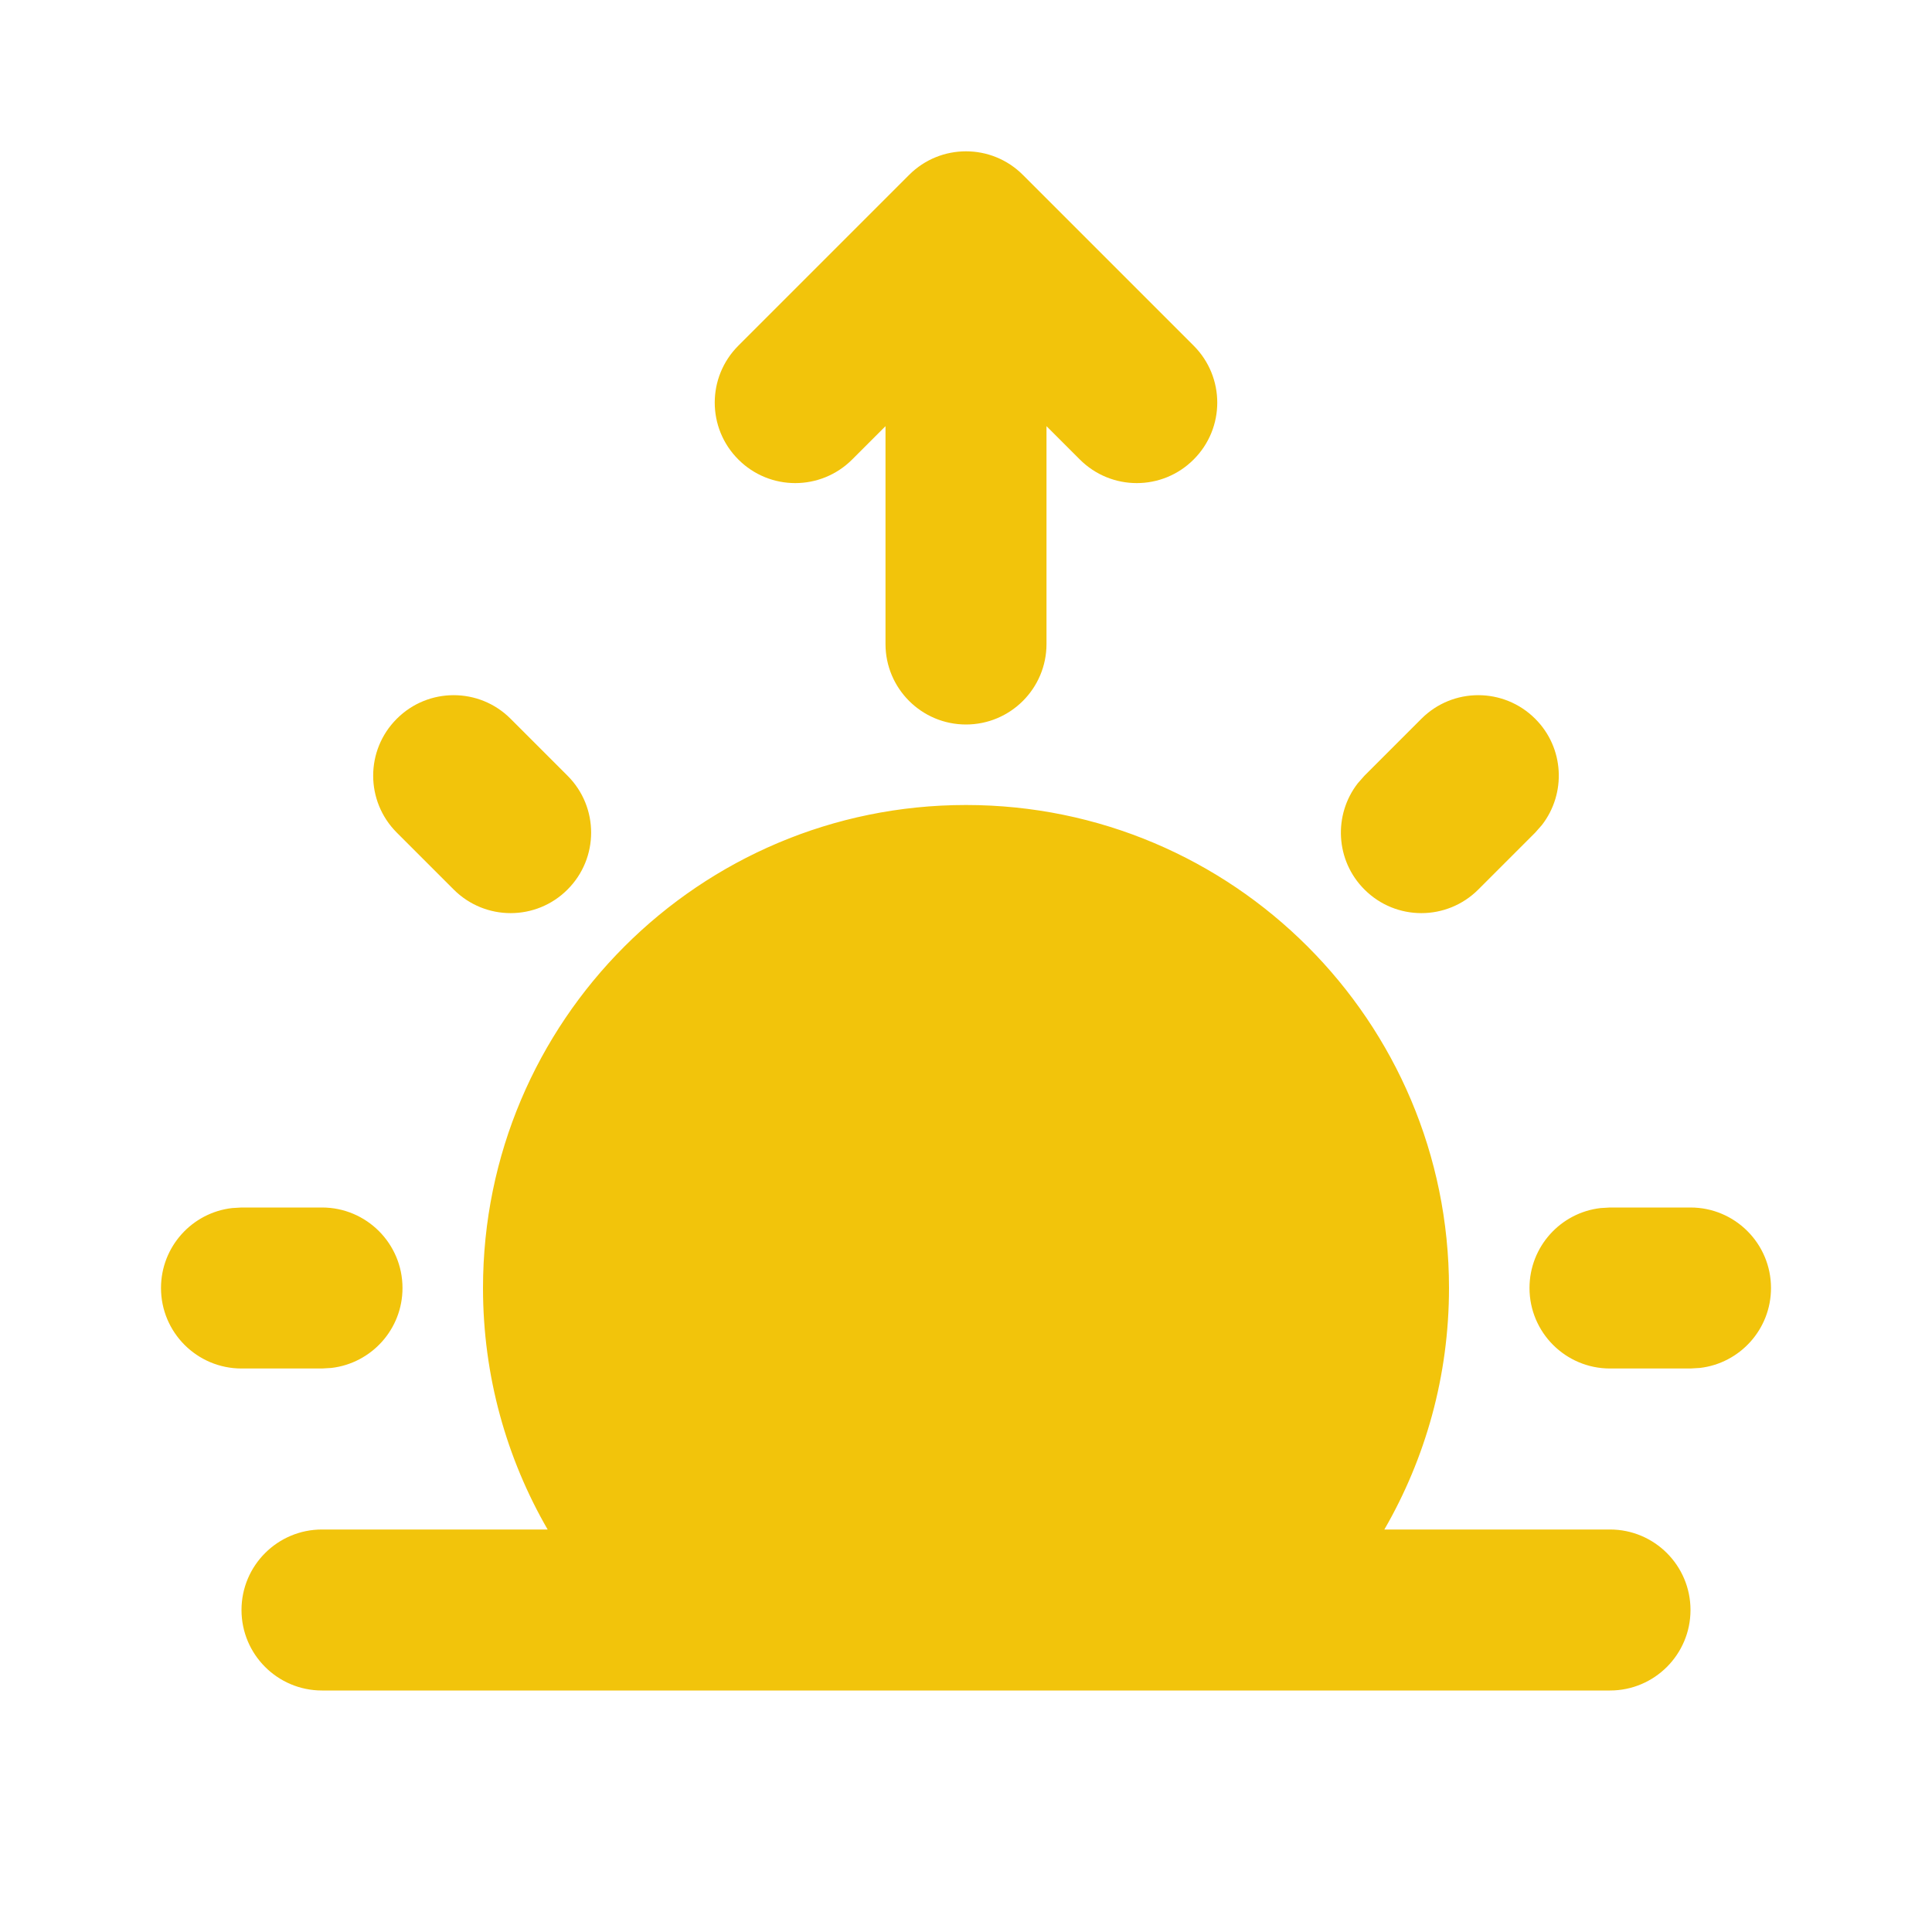 <!DOCTYPE svg PUBLIC "-//W3C//DTD SVG 1.1//EN" "http://www.w3.org/Graphics/SVG/1.1/DTD/svg11.dtd">
<!-- Uploaded to: SVG Repo, www.svgrepo.com, Transformed by: SVG Repo Mixer Tools -->
<svg width="800px" height="800px" viewBox="0 0 24 24" version="1.1" xmlns="http://www.w3.org/2000/svg" xmlns:xlink="http://www.w3.org/1999/xlink" fill="#000000">
<g id="SVGRepo_bgCarrier" stroke-width="0"/>
<g id="SVGRepo_tracerCarrier" stroke-linecap="round" stroke-linejoin="round"/>
<g id="SVGRepo_iconCarrier"> <title>sunrise_fill</title> <g id="页面-1" stroke="none" stroke-width="1" fill="none" fill-rule="evenodd"> <g id="Weather" transform="translate(-720, -48)" fill-rule="nonzero"> <g id="sunrise_fill" transform="translate(720, 48)"> <path d="M24,0 L24,24 L0,24 L0,0 L24,0 Z M12.593,23.258 L12.582,23.26 L12.511,23.295 L12.492,23.299 L12.492,23.299 L12.477,23.295 L12.406,23.26 C12.396,23.256 12.387,23.259 12.382,23.265 L12.378,23.276 L12.361,23.703 L12.366,23.723 L12.377,23.736 L12.48,23.81 L12.495,23.814 L12.495,23.814 L12.507,23.81 L12.611,23.736 L12.623,23.72 L12.623,23.72 L12.627,23.703 L12.61,23.276 C12.608,23.266 12.601,23.259 12.593,23.258 L12.593,23.258 Z M12.858,23.145 L12.845,23.147 L12.66,23.24 L12.65,23.25 L12.65,23.25 L12.647,23.261 L12.665,23.691 L12.67,23.703 L12.67,23.703 L12.678,23.71 L12.879,23.803 C12.891,23.807 12.902,23.803 12.908,23.795 L12.912,23.781 L12.878,23.167 C12.875,23.155 12.867,23.147 12.858,23.145 L12.858,23.145 Z M12.143,23.147 C12.133,23.142 12.122,23.145 12.116,23.153 L12.11,23.167 L12.076,23.781 C12.075,23.793 12.083,23.802 12.093,23.805 L12.108,23.803 L12.309,23.71 L12.319,23.702 L12.319,23.702 L12.323,23.691 L12.34,23.261 L12.337,23.249 L12.337,23.249 L12.328,23.24 L12.143,23.147 Z" id="MingCute" fill-rule="nonzero"> </path> <path d="M12,10 C15.314,10 18,12.686 18,16 C18,17.093 17.707,18.118 17.197,19 L20,19 C20.552,19 21,19.448 21,20 C21,20.552 20.552,21 20,21 L4,21 C3.448,21 3,20.552 3,20 C3,19.448 3.448,19 4,19 L6.803,19 C6.293,18.118 6,17.093 6,16 C6,12.686 8.686,10 12,10 Z M21,15 C21.552,15 22,15.448 22,16 C22,16.513 21.614,16.935 21.117,16.993 L21,17 L20,17 C19.448,17 19,16.552 19,16 C19,15.487 19.386,15.064 19.883,15.007 L20,15 L21,15 Z M4,15 C4.552,15 5,15.448 5,16 C5,16.513 4.614,16.935 4.117,16.993 L4,17 L3,17 C2.448,17 2,16.552 2,16 C2,15.487 2.386,15.064 2.883,15.007 L3,15 L4,15 Z M6.343,8.929 L7.05,9.636 C7.441,10.026 7.441,10.66 7.05,11.05 C6.66,11.441 6.027,11.441 5.636,11.05 L4.929,10.343 C4.538,9.952 4.538,9.319 4.929,8.929 C5.319,8.538 5.953,8.538 6.343,8.929 Z M17.657,8.929 C18.047,8.538 18.68,8.538 19.071,8.929 C19.432,9.289 19.459,9.856 19.154,10.249 L19.071,10.343 L18.364,11.05 C17.973,11.441 17.34,11.441 16.95,11.05 C16.589,10.69 16.562,10.122 16.867,9.73 L16.95,9.636 L17.657,8.929 Z M12.707,2.173 L14.828,4.294 C15.219,4.685 15.219,5.318 14.828,5.708 C14.438,6.099 13.805,6.099 13.414,5.708 L13,5.294 L13,8 C13,8.552 12.552,9 12,9 C11.448,9 11,8.552 11,8 L11,5.294 L10.586,5.708 C10.195,6.099 9.562,6.099 9.172,5.708 C8.781,5.318 8.781,4.685 9.172,4.294 L11.293,2.173 C11.683,1.782 12.317,1.782 12.707,2.173 Z" id="形状" fill="#f2c40b"> </path> </g> </g> </g> </g>
</svg>